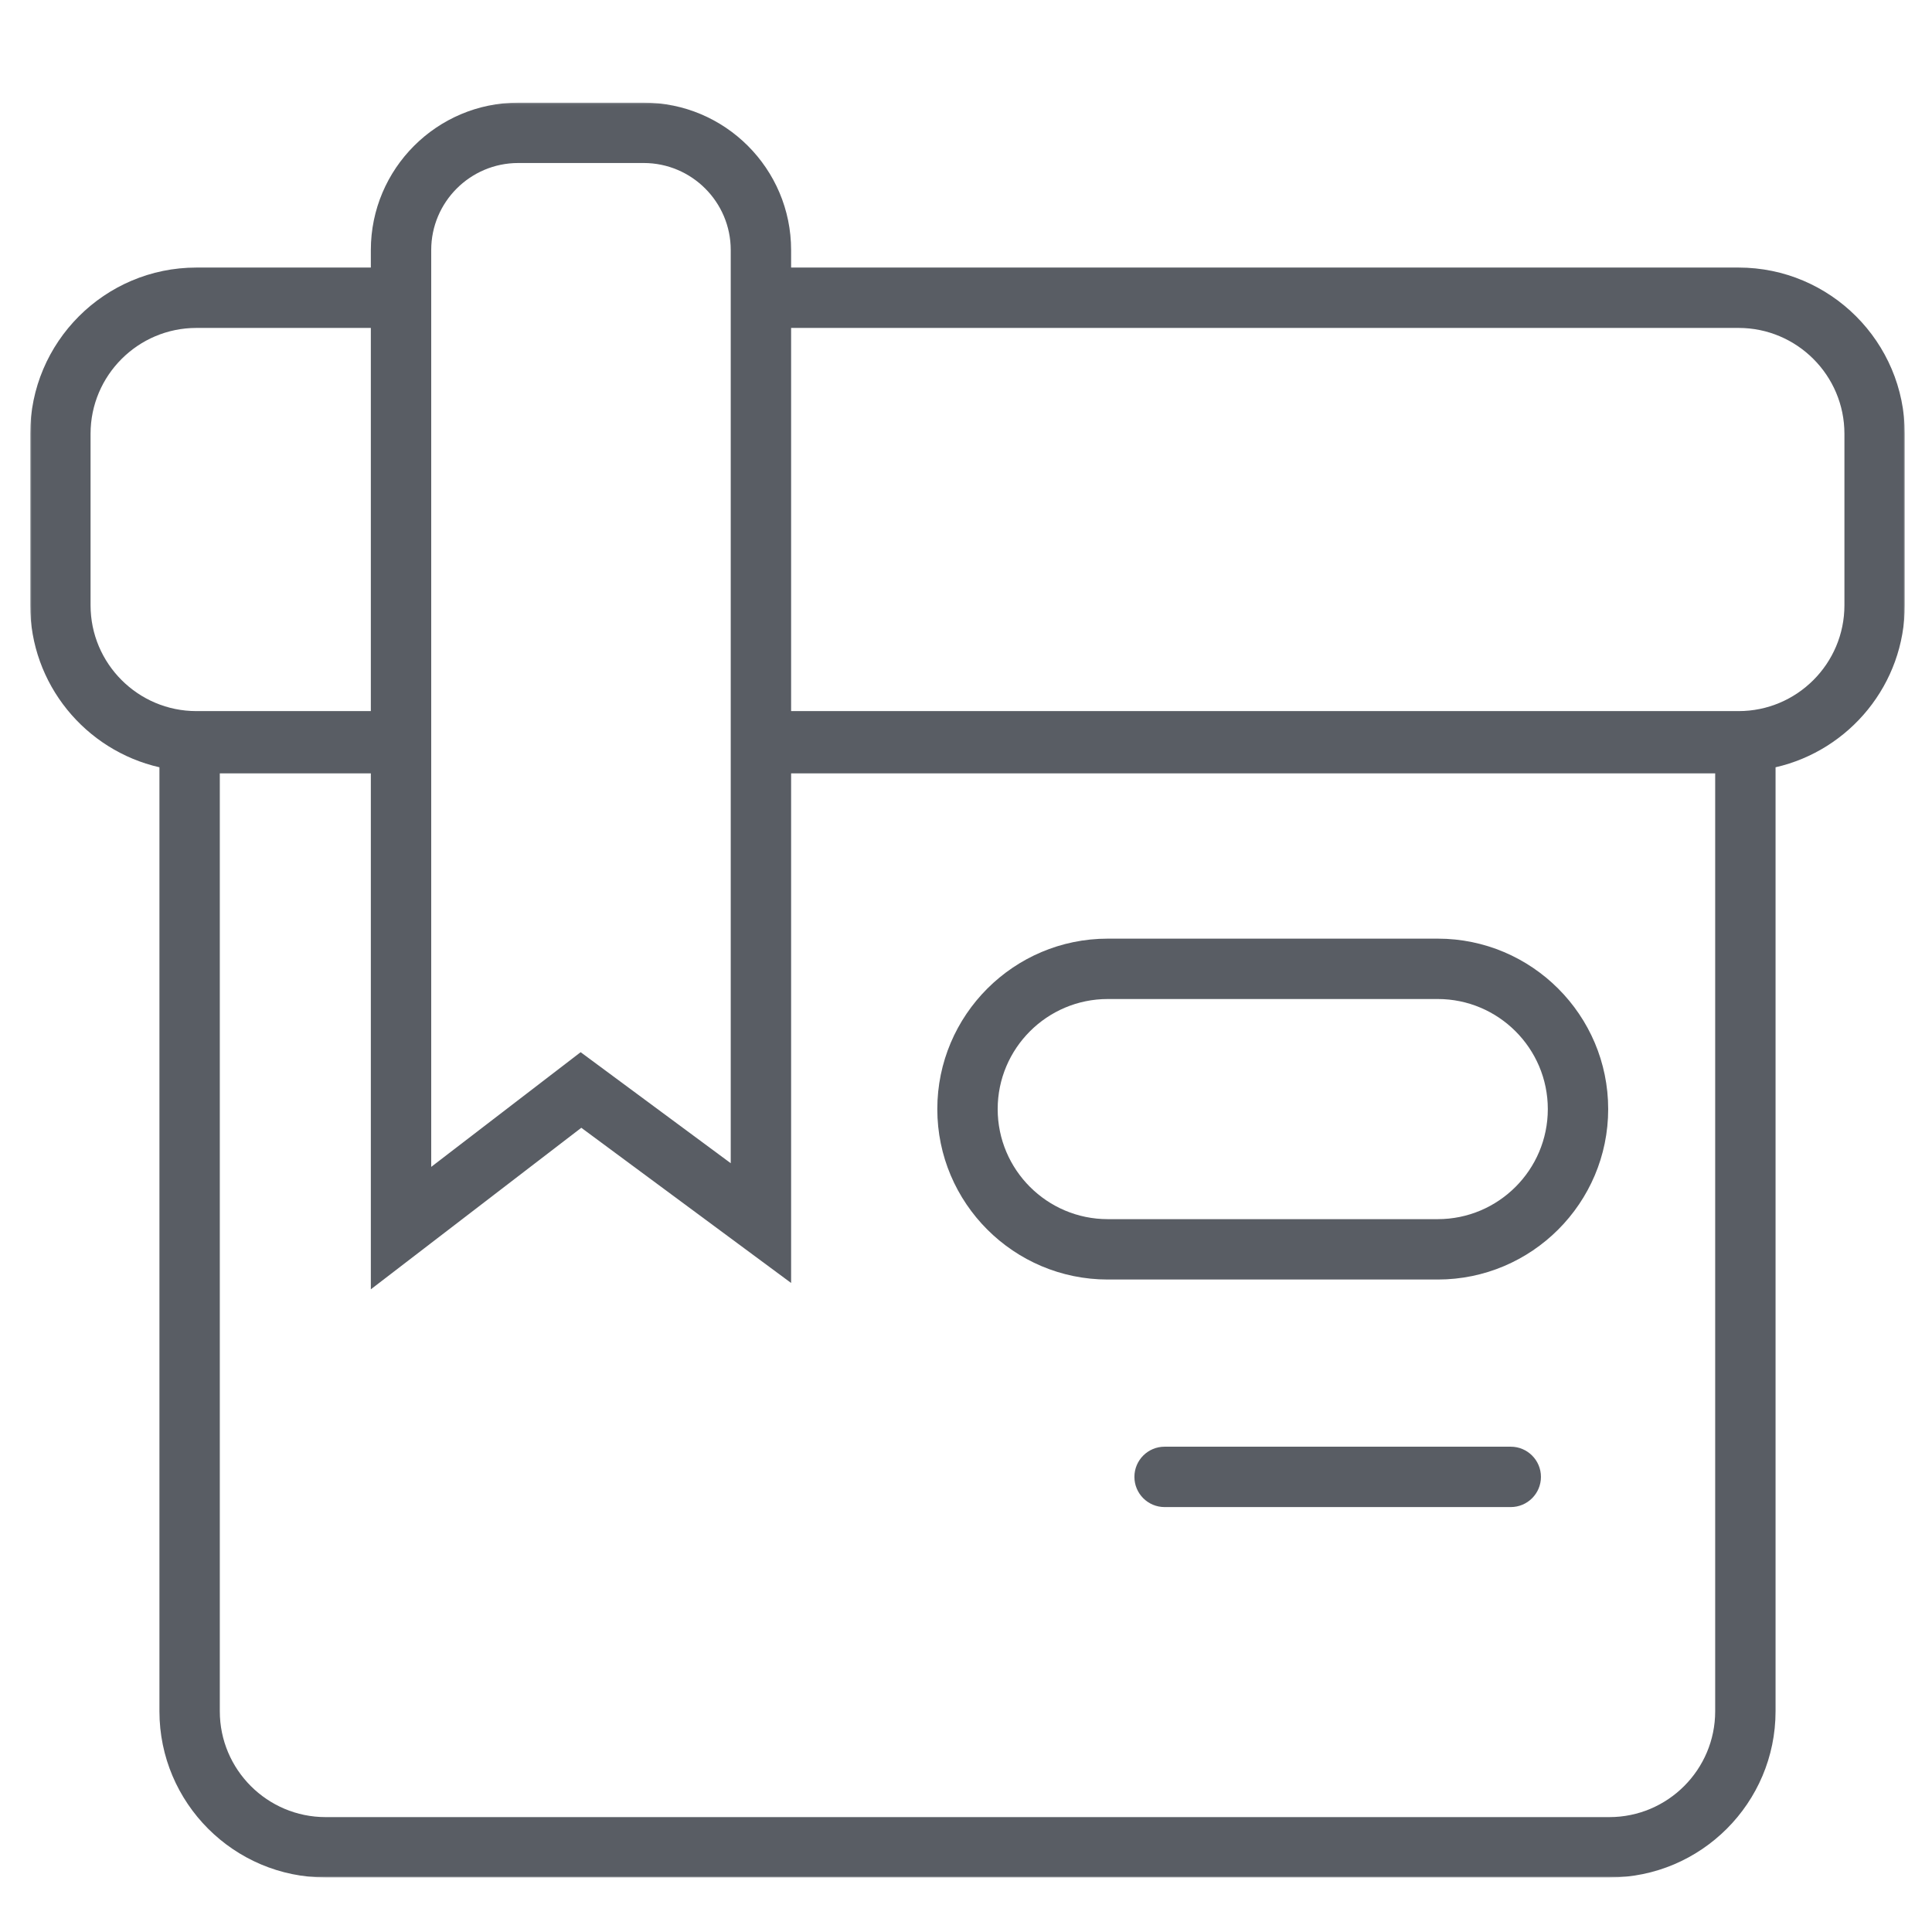 <?xml version="1.0" encoding="UTF-8"?>
<svg width="640px" height="640px" viewBox="0 0 640 640" version="1.1" xmlns="http://www.w3.org/2000/svg" xmlns:xlink="http://www.w3.org/1999/xlink">
    <!-- Generator: Sketch 60 (88103) - https://sketch.com -->
    <title>icon_packing</title>
    <desc>Created with Sketch.</desc>
    <defs>
        <polygon id="path-1" points="0 0.06 620.99 0.06 620.99 588 0 588"></polygon>
    </defs>
    <g id="icon_packing" stroke="none" stroke-width="1" fill="none" fill-rule="evenodd">
        <g id="编组" transform="translate(10, 33)">
            <g transform="translate(0, 0.94)">
                <mask id="mask-2" fill="white">
                    <use xlink:href="#path-1"></use>
                </mask>
                <g id="Clip-2"></g>
                <path d="M600.99,166.565 C600.99,185.895 585.264,201.621 565.934,201.621 L252.065,201.621 L252.065,74.692 L565.934,74.692 C585.264,74.692 600.99,90.418 600.99,109.748 L600.99,166.565 Z M558.176,532.944 C558.176,552.274 542.45,568 523.12,568 L97.869,568 C78.54,568 62.814,552.274 62.814,532.944 L62.814,222.247 L112.845,222.247 L112.845,393.162 L182.566,339.652 L252.065,391.062 L252.065,222.247 L558.176,222.247 L558.176,532.944 Z M20,166.565 L20,109.748 C20,90.418 35.726,74.692 55.056,74.692 L112.845,74.692 L112.845,201.621 L55.056,201.621 C35.726,201.621 20,185.895 20,166.565 L20,166.565 Z M132.845,48.884 C132.845,32.99 145.776,20.059 161.671,20.059 L203.24,20.059 C219.134,20.059 232.065,32.99 232.065,48.884 L232.065,54.692 L232.065,74.692 L232.065,201.621 L232.065,202.247 L232.065,221.621 L232.065,222.247 L232.065,351.39 L182.344,314.611 L132.845,352.601 L132.845,222.247 L132.845,221.621 L132.845,202.247 L132.845,201.621 L132.845,74.692 L132.845,54.692 L132.845,48.884 Z M565.934,54.692 L252.065,54.692 L252.065,48.884 C252.065,21.962 230.162,0.059 203.24,0.059 L161.671,0.059 C134.748,0.059 112.845,21.962 112.845,48.884 L112.845,54.692 L55.056,54.692 C24.698,54.692 -0,79.39 -0,109.748 L-0,166.565 C-0,192.714 18.331,214.648 42.814,220.232 L42.814,532.944 C42.814,563.301 67.511,588 97.869,588 L523.12,588 C553.478,588 578.176,563.301 578.176,532.944 L578.176,220.232 C602.659,214.649 620.99,192.714 620.99,166.565 L620.99,109.748 C620.99,79.39 596.292,54.692 565.934,54.692 L565.934,54.692 Z" id="Fill-1" fill="#595D64" mask="url(#mask-2)"></path>
            </g>
            <path d="M356.955,297.939 L466.274,297.939 C486.378,297.939 502.733,314.294 502.733,334.399 C502.733,354.503 486.378,370.859 466.274,370.859 L356.955,370.859 C336.851,370.859 320.495,354.503 320.495,334.399 C320.495,314.294 336.851,297.939 356.955,297.939 M356.955,390.859 L466.274,390.859 C497.406,390.859 522.733,365.531 522.733,334.399 C522.733,303.267 497.406,277.939 466.274,277.939 L356.955,277.939 C325.823,277.939 300.495,303.267 300.495,334.399 C300.495,365.531 325.823,390.859 356.955,390.859" id="Fill-3" fill="#595D64"></path>
            <path d="M490.458,446.237 L375.788,446.237 C370.265,446.237 365.788,450.715 365.788,456.237 C365.788,461.759 370.265,466.237 375.788,466.237 L490.458,466.237 C495.981,466.237 500.458,461.759 500.458,456.237 C500.458,450.715 495.981,446.237 490.458,446.237" id="Fill-5" fill="#595D64"></path>
        </g>
    </g>
</svg>